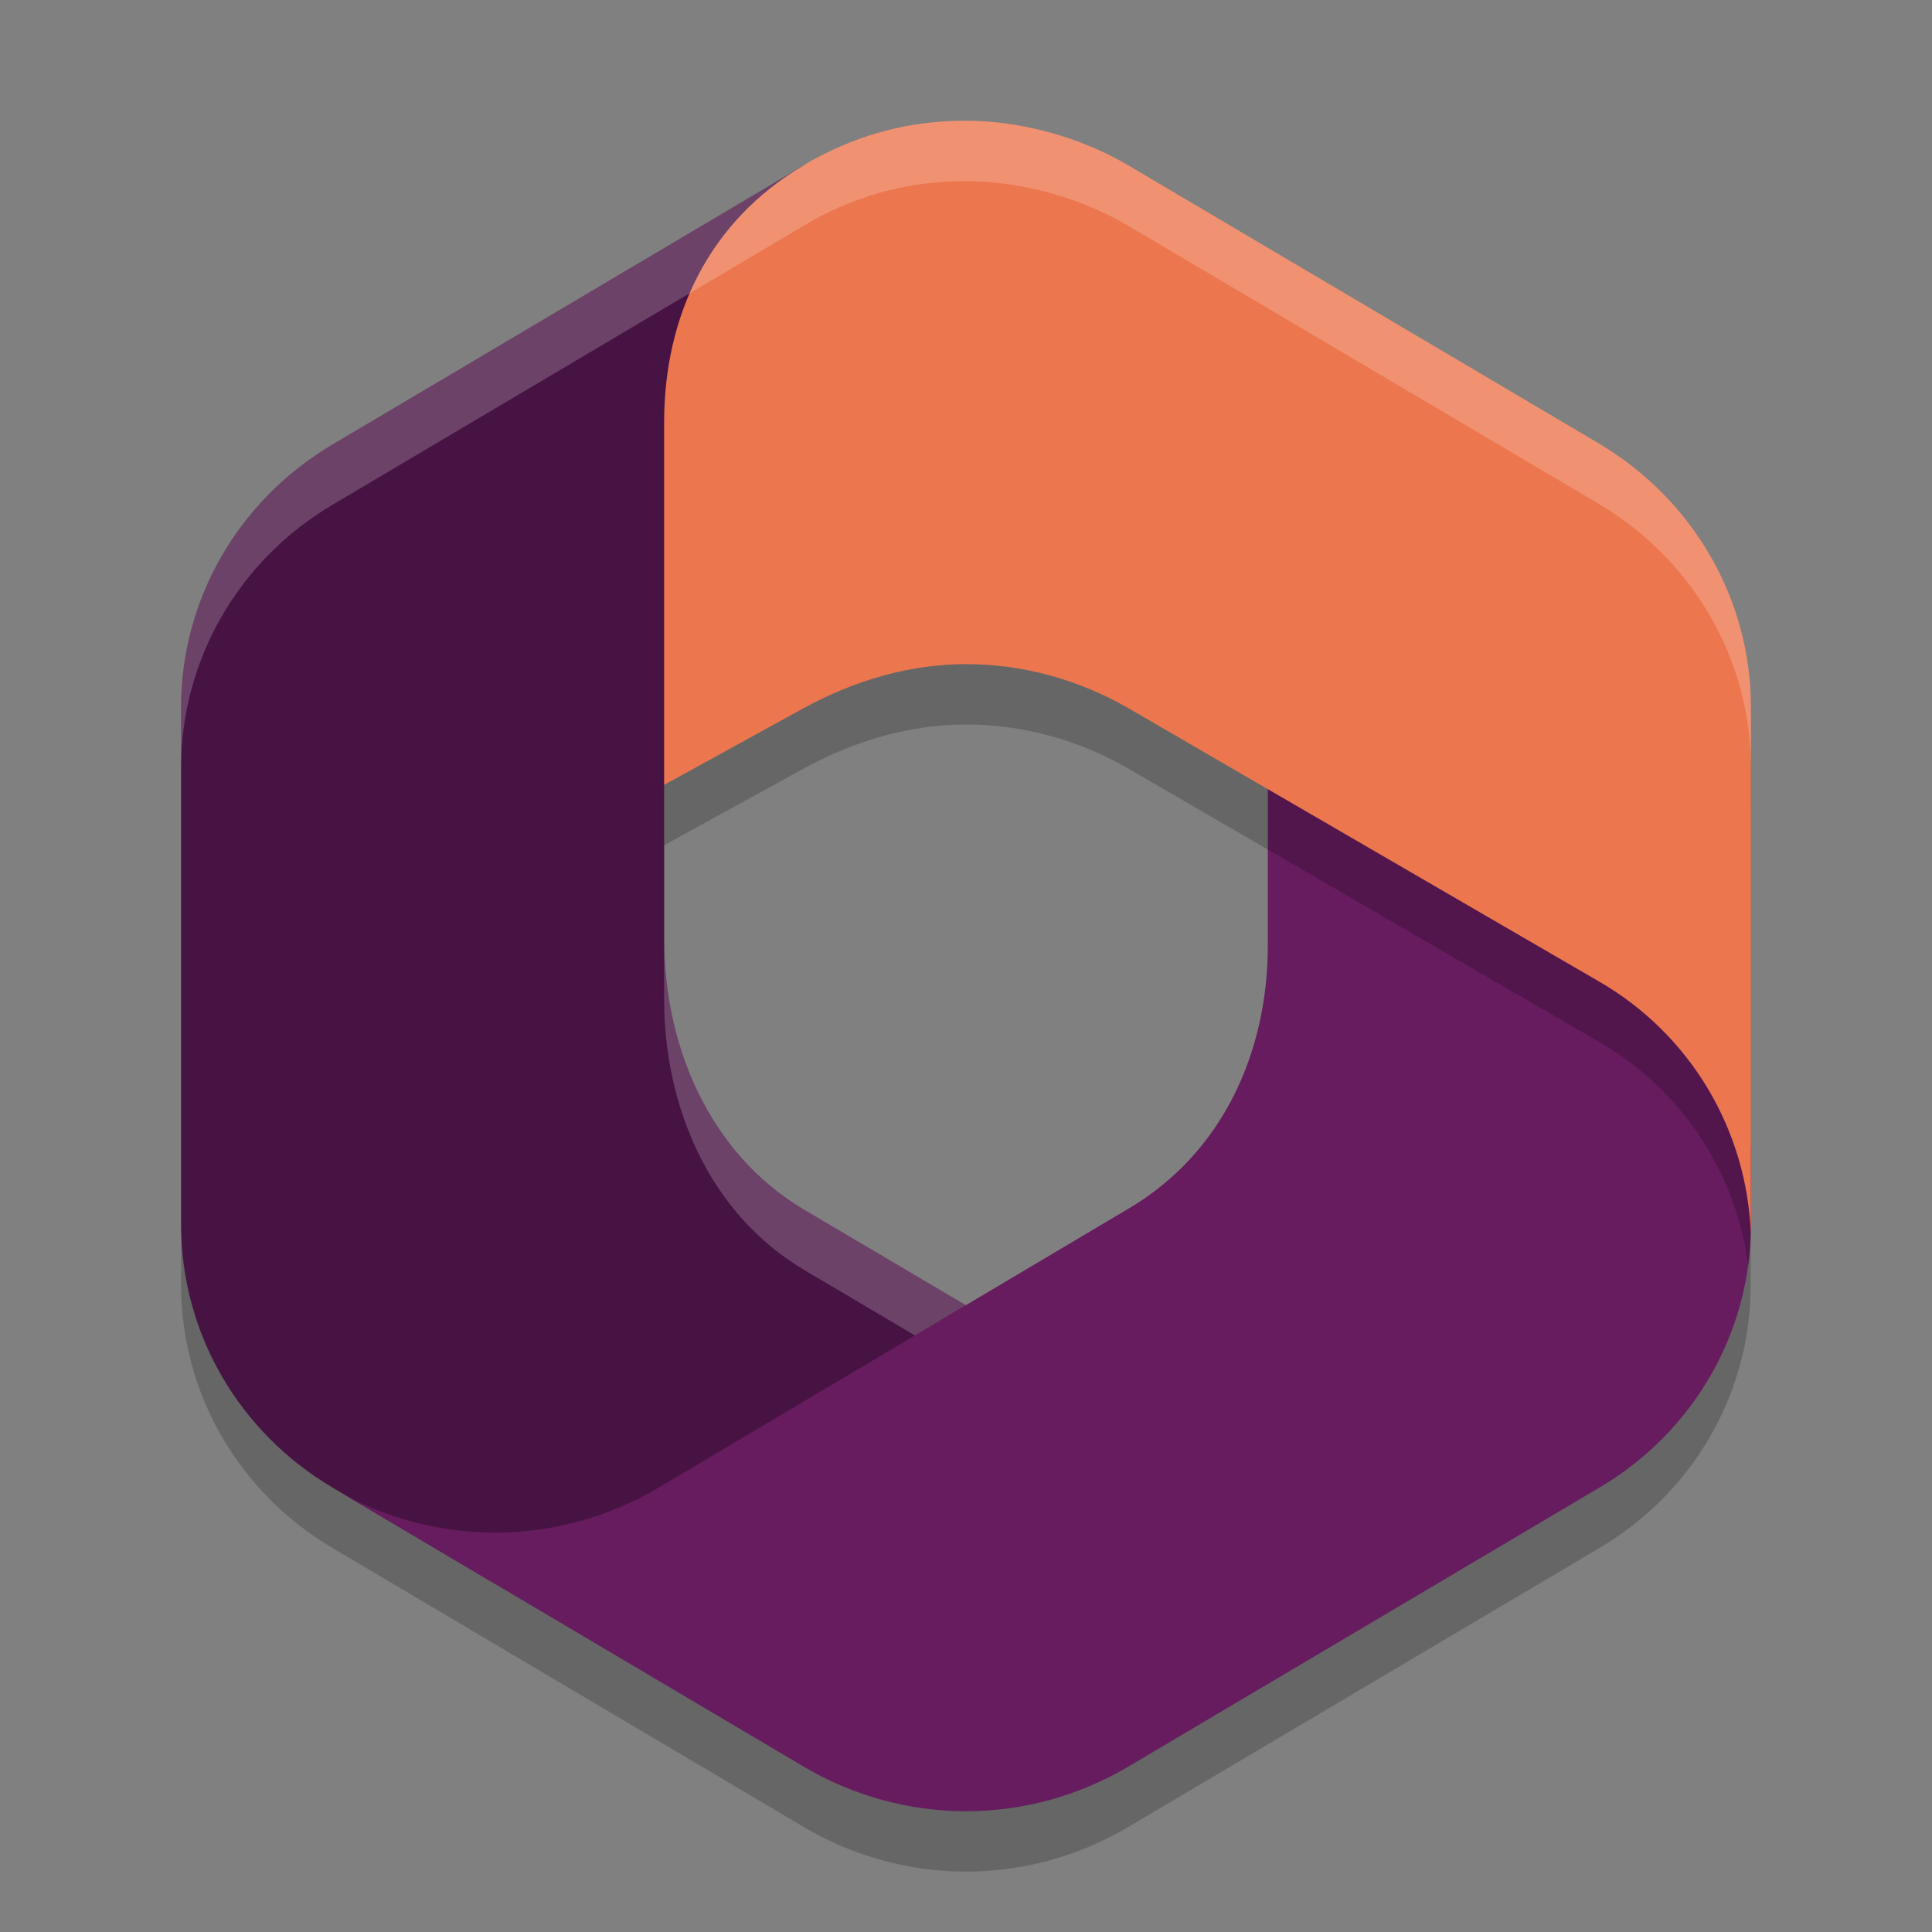 <svg xmlns="http://www.w3.org/2000/svg" width="32" height="32" version="1.1">
 <rect width="100%" height="100%" fill="#808080" stroke="none"/>
 <path style="opacity:0.2" d="M 16,3 C 15.096,3 14.276,3.205 13.461,3.65 L 5.51,8.359 C 3.95,9.279 3,10.931 3,12.711 V 21.289 C 3,23.069 3.95,24.721 5.51,25.641 L 13.311,30.26 C 14.139,30.75 15.068,31 16,31 16.932,31 17.861,30.75 18.689,30.26 L 26.49,25.641 C 28.019,24.739 28.959,23.134 28.996,21.395 L 29,12.711 C 29.001,10.931 28.05,9.28 26.49,8.35 L 18.689,3.74 C 17.888,3.267 16.903,3 16,3 Z M 16,12 C 16.93,12 17.859,12.25 18.689,12.73 L 21,14.072 V 16.65 C 21,18.43 20.249,20.1 18.689,21.02 L 15.998,22.617 13.311,21.029 C 11.751,20.099 11,18.331 11,16.551 V 14 L 13.311,12.73 C 14.151,12.27 15.07,12 16,12 Z"/>
 <path style="fill:#471342" d="M 16,3 V 9 L 14,11 11,13 V 15.55 C 11,17.33 11.75,19.1 13.31,20.03 L 16.73,22.05 9.5,26.18 H 8.11 L 5.51,24.64 C 3.95,23.72 3,22.07 3,20.29 V 11.71 C 3,9.93 3.95,8.28 5.51,7.36 L 13.31,2.74 Z"/>
 <path style="fill:#661c5f" d="M 21,12 V 15.65 C 21,17.43 20.25,19.1 18.69,20.02 L 10.89,24.65 C 9.3,25.59 7.31,25.63 5.69,24.75 L 13.31,29.26 C 14.138,29.75 15.068,30 16,30 16.932,30 17.862,29.75 18.69,29.26 L 26.49,24.64 C 28.05,23.72 29,22.07 29,20.29 V 19 L 28.5,17 Z"/>
 <path style="fill:#ec774f" d="M 26.49,7.35 18.69,2.74 C 17.889,2.267 16.903,2 16,2 15.096,2 14.275,2.205 13.46,2.65 L 13.31,2.74 C 11.75,3.66 11,5.22 11,7 V 13 L 13.31,11.73 C 14.15,11.27 15.07,11 16,11 16.93,11 17.86,11.25 18.69,11.73 L 26.49,16.26 C 28.01,17.14 28.94,18.73 29,20.45 V 20.29 11.71 C 29,9.93 28.05,8.28 26.49,7.35 Z"/>
 <path style="fill:#ffffff;opacity:0.2" d="M 16 2 C 15.096 2 14.276 2.205 13.461 2.65 L 5.51 7.359 C 3.95 8.279 3 9.931 3 11.711 L 3 12.711 C 3 10.931 3.95 9.279 5.51 8.359 L 13.461 3.65 C 14.276 3.205 15.096 3 16 3 C 16.903 3 17.888 3.267 18.689 3.74 L 26.49 8.35 C 28.047 9.278 28.997 10.924 29 12.699 L 29 11.711 C 29.001 9.931 28.05 8.28 26.49 7.35 L 18.689 2.74 C 17.888 2.267 16.903 2 16 2 z M 11 15.551 L 11 16.551 C 11 18.331 11.751 20.099 13.311 21.029 L 15.154 22.119 L 15.998 21.617 L 13.311 20.029 C 11.751 19.099 11 17.331 11 15.551 z M 20.92 16.635 C 20.867 16.957 20.787 17.271 20.68 17.572 C 20.787 17.271 20.867 16.957 20.92 16.635 z M 20.105 18.703 C 19.985 18.877 19.854 19.042 19.709 19.199 C 19.854 19.042 19.985 18.877 20.105 18.703 z"/>
 <path style="opacity:0.2" d="M 21 13.072 L 21 14.072 L 26.49 17.26 C 27.864 18.055 28.754 19.43 28.957 20.957 C 28.982 20.774 28.992 20.588 28.996 20.4 C 28.92 18.699 27.996 17.131 26.49 16.26 L 21 13.072 z"/>
</svg>
